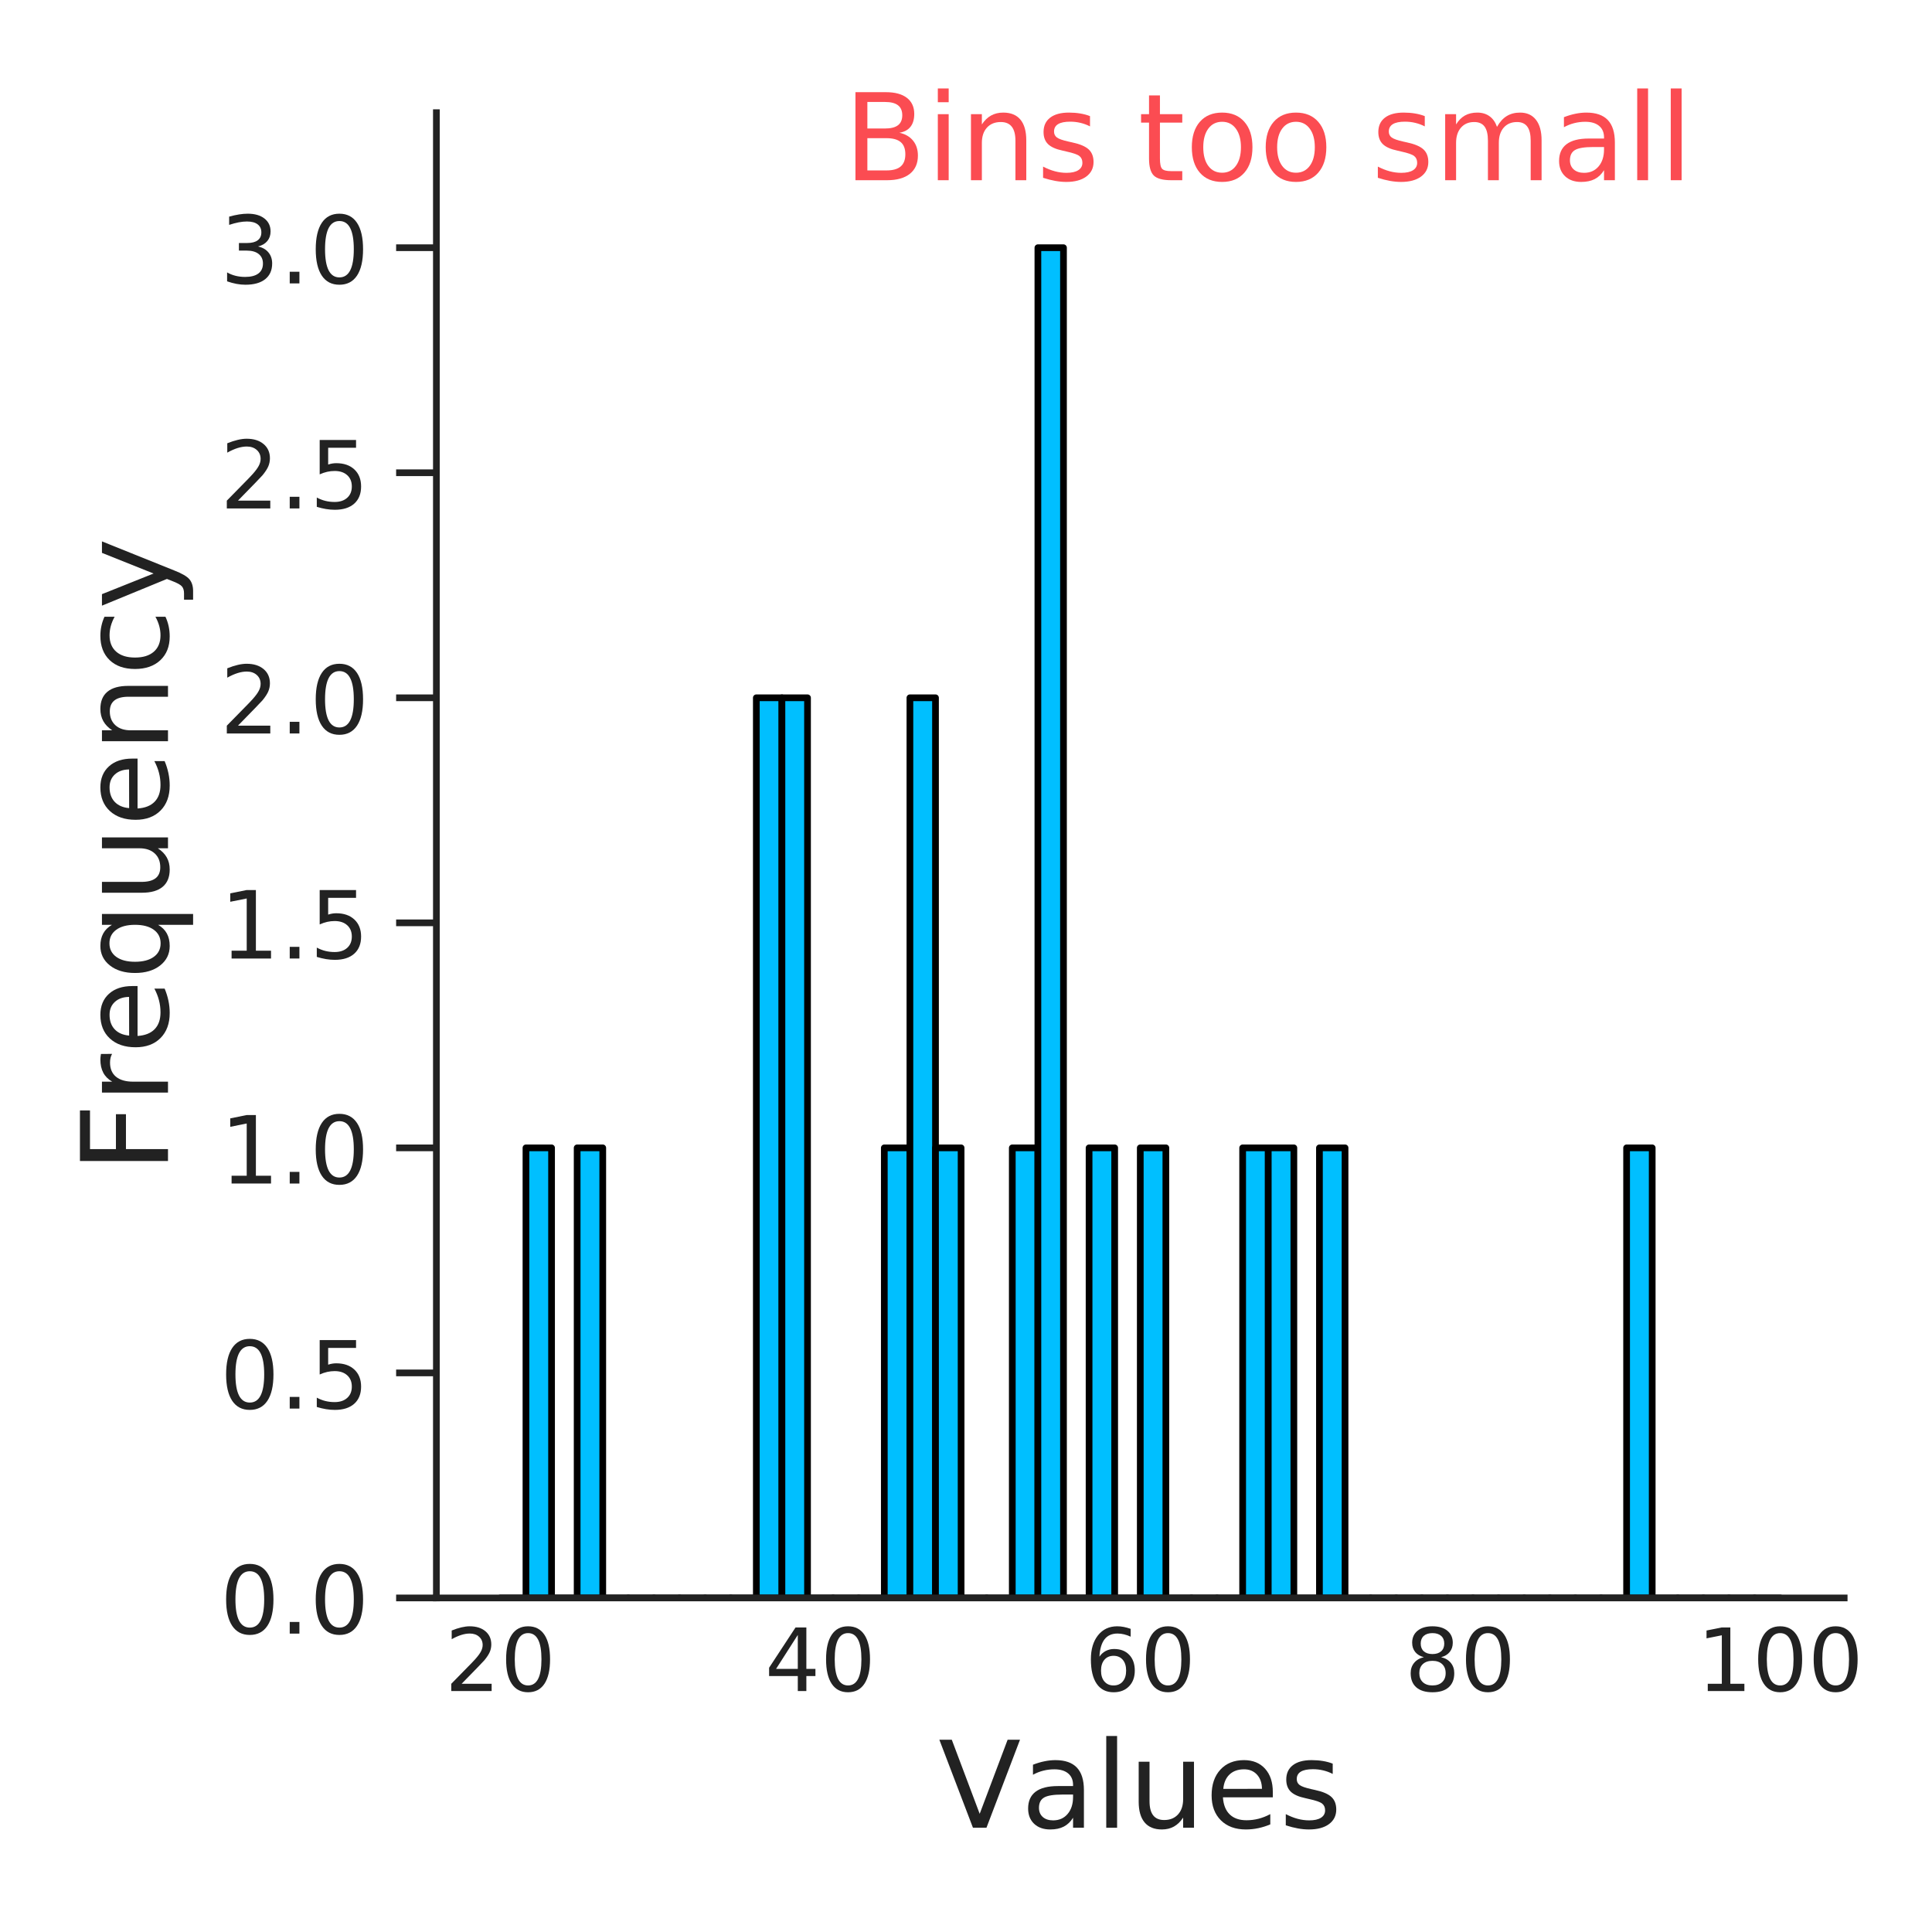 <?xml version="1.0" encoding="utf-8" standalone="no"?>
<!DOCTYPE svg PUBLIC "-//W3C//DTD SVG 1.1//EN"
  "http://www.w3.org/Graphics/SVG/1.1/DTD/svg11.dtd">
<!-- Created with matplotlib (http://matplotlib.org/) -->
<svg height="288pt" version="1.1" viewBox="0 0 288 288" width="288pt" xmlns="http://www.w3.org/2000/svg" xmlns:xlink="http://www.w3.org/1999/xlink">
 <defs>
  <style type="text/css">
*{stroke-linecap:butt;stroke-linejoin:round;}
  </style>
 </defs>
 <g id="figure_1">
  <g id="patch_1">
   <path d="M 0 288 
L 288 288 
L 288 0 
L 0 0 
z
" style="fill:none;"/>
  </g>
  <g id="axes_1">
   <g id="patch_2">
    <path d="M 65.05 238.2 
L 274.908 238.2 
L 274.908 16.8 
L 65.05 16.8 
z
" style="fill:none;"/>
   </g>
   <g id="patch_3">
    <path clip-path="url(#pd8522975f3)" d="M 74.589 238.2 
L 78.405 238.2 
L 78.405 238.2 
L 74.589 238.2 
z
" style="fill:#00bfff;stroke:#000000;stroke-linejoin:miter;"/>
   </g>
   <g id="patch_4">
    <path clip-path="url(#pd8522975f3)" d="M 78.405 238.2 
L 82.22 238.2 
L 82.22 171.109 
L 78.405 171.109 
z
" style="fill:#00bfff;stroke:#000000;stroke-linejoin:miter;"/>
   </g>
   <g id="patch_5">
    <path clip-path="url(#pd8522975f3)" d="M 82.22 238.2 
L 86.036 238.2 
L 86.036 238.2 
L 82.22 238.2 
z
" style="fill:#00bfff;stroke:#000000;stroke-linejoin:miter;"/>
   </g>
   <g id="patch_6">
    <path clip-path="url(#pd8522975f3)" d="M 86.036 238.2 
L 89.851 238.2 
L 89.851 171.109 
L 86.036 171.109 
z
" style="fill:#00bfff;stroke:#000000;stroke-linejoin:miter;"/>
   </g>
   <g id="patch_7">
    <path clip-path="url(#pd8522975f3)" d="M 89.851 238.2 
L 93.667 238.2 
L 93.667 238.2 
L 89.851 238.2 
z
" style="fill:#00bfff;stroke:#000000;stroke-linejoin:miter;"/>
   </g>
   <g id="patch_8">
    <path clip-path="url(#pd8522975f3)" d="M 93.667 238.2 
L 97.483 238.2 
L 97.483 238.2 
L 93.667 238.2 
z
" style="fill:#00bfff;stroke:#000000;stroke-linejoin:miter;"/>
   </g>
   <g id="patch_9">
    <path clip-path="url(#pd8522975f3)" d="M 97.483 238.2 
L 101.298 238.2 
L 101.298 238.2 
L 97.483 238.2 
z
" style="fill:#00bfff;stroke:#000000;stroke-linejoin:miter;"/>
   </g>
   <g id="patch_10">
    <path clip-path="url(#pd8522975f3)" d="M 101.298 238.2 
L 105.114 238.2 
L 105.114 238.2 
L 101.298 238.2 
z
" style="fill:#00bfff;stroke:#000000;stroke-linejoin:miter;"/>
   </g>
   <g id="patch_11">
    <path clip-path="url(#pd8522975f3)" d="M 105.114 238.2 
L 108.929 238.2 
L 108.929 238.2 
L 105.114 238.2 
z
" style="fill:#00bfff;stroke:#000000;stroke-linejoin:miter;"/>
   </g>
   <g id="patch_12">
    <path clip-path="url(#pd8522975f3)" d="M 108.929 238.2 
L 112.745 238.2 
L 112.745 238.2 
L 108.929 238.2 
z
" style="fill:#00bfff;stroke:#000000;stroke-linejoin:miter;"/>
   </g>
   <g id="patch_13">
    <path clip-path="url(#pd8522975f3)" d="M 112.745 238.2 
L 116.561 238.2 
L 116.561 104.018 
L 112.745 104.018 
z
" style="fill:#00bfff;stroke:#000000;stroke-linejoin:miter;"/>
   </g>
   <g id="patch_14">
    <path clip-path="url(#pd8522975f3)" d="M 116.561 238.2 
L 120.376 238.2 
L 120.376 104.018 
L 116.561 104.018 
z
" style="fill:#00bfff;stroke:#000000;stroke-linejoin:miter;"/>
   </g>
   <g id="patch_15">
    <path clip-path="url(#pd8522975f3)" d="M 120.376 238.2 
L 124.192 238.2 
L 124.192 238.2 
L 120.376 238.2 
z
" style="fill:#00bfff;stroke:#000000;stroke-linejoin:miter;"/>
   </g>
   <g id="patch_16">
    <path clip-path="url(#pd8522975f3)" d="M 124.192 238.2 
L 128.007 238.2 
L 128.007 238.2 
L 124.192 238.2 
z
" style="fill:#00bfff;stroke:#000000;stroke-linejoin:miter;"/>
   </g>
   <g id="patch_17">
    <path clip-path="url(#pd8522975f3)" d="M 128.007 238.2 
L 131.823 238.2 
L 131.823 238.2 
L 128.007 238.2 
z
" style="fill:#00bfff;stroke:#000000;stroke-linejoin:miter;"/>
   </g>
   <g id="patch_18">
    <path clip-path="url(#pd8522975f3)" d="M 131.823 238.2 
L 135.639 238.2 
L 135.639 171.109 
L 131.823 171.109 
z
" style="fill:#00bfff;stroke:#000000;stroke-linejoin:miter;"/>
   </g>
   <g id="patch_19">
    <path clip-path="url(#pd8522975f3)" d="M 135.639 238.2 
L 139.454 238.2 
L 139.454 104.018 
L 135.639 104.018 
z
" style="fill:#00bfff;stroke:#000000;stroke-linejoin:miter;"/>
   </g>
   <g id="patch_20">
    <path clip-path="url(#pd8522975f3)" d="M 139.454 238.2 
L 143.27 238.2 
L 143.27 171.109 
L 139.454 171.109 
z
" style="fill:#00bfff;stroke:#000000;stroke-linejoin:miter;"/>
   </g>
   <g id="patch_21">
    <path clip-path="url(#pd8522975f3)" d="M 143.27 238.2 
L 147.085 238.2 
L 147.085 238.2 
L 143.27 238.2 
z
" style="fill:#00bfff;stroke:#000000;stroke-linejoin:miter;"/>
   </g>
   <g id="patch_22">
    <path clip-path="url(#pd8522975f3)" d="M 147.085 238.2 
L 150.901 238.2 
L 150.901 238.2 
L 147.085 238.2 
z
" style="fill:#00bfff;stroke:#000000;stroke-linejoin:miter;"/>
   </g>
   <g id="patch_23">
    <path clip-path="url(#pd8522975f3)" d="M 150.901 238.2 
L 154.717 238.2 
L 154.717 171.109 
L 150.901 171.109 
z
" style="fill:#00bfff;stroke:#000000;stroke-linejoin:miter;"/>
   </g>
   <g id="patch_24">
    <path clip-path="url(#pd8522975f3)" d="M 154.717 238.2 
L 158.532 238.2 
L 158.532 36.927 
L 154.717 36.927 
z
" style="fill:#00bfff;stroke:#000000;stroke-linejoin:miter;"/>
   </g>
   <g id="patch_25">
    <path clip-path="url(#pd8522975f3)" d="M 158.532 238.2 
L 162.348 238.2 
L 162.348 238.2 
L 158.532 238.2 
z
" style="fill:#00bfff;stroke:#000000;stroke-linejoin:miter;"/>
   </g>
   <g id="patch_26">
    <path clip-path="url(#pd8522975f3)" d="M 162.348 238.2 
L 166.163 238.2 
L 166.163 171.109 
L 162.348 171.109 
z
" style="fill:#00bfff;stroke:#000000;stroke-linejoin:miter;"/>
   </g>
   <g id="patch_27">
    <path clip-path="url(#pd8522975f3)" d="M 166.163 238.2 
L 169.979 238.2 
L 169.979 238.2 
L 166.163 238.2 
z
" style="fill:#00bfff;stroke:#000000;stroke-linejoin:miter;"/>
   </g>
   <g id="patch_28">
    <path clip-path="url(#pd8522975f3)" d="M 169.979 238.2 
L 173.795 238.2 
L 173.795 171.109 
L 169.979 171.109 
z
" style="fill:#00bfff;stroke:#000000;stroke-linejoin:miter;"/>
   </g>
   <g id="patch_29">
    <path clip-path="url(#pd8522975f3)" d="M 173.795 238.2 
L 177.61 238.2 
L 177.61 238.2 
L 173.795 238.2 
z
" style="fill:#00bfff;stroke:#000000;stroke-linejoin:miter;"/>
   </g>
   <g id="patch_30">
    <path clip-path="url(#pd8522975f3)" d="M 177.61 238.2 
L 181.426 238.2 
L 181.426 238.2 
L 177.61 238.2 
z
" style="fill:#00bfff;stroke:#000000;stroke-linejoin:miter;"/>
   </g>
   <g id="patch_31">
    <path clip-path="url(#pd8522975f3)" d="M 181.426 238.2 
L 185.241 238.2 
L 185.241 238.2 
L 181.426 238.2 
z
" style="fill:#00bfff;stroke:#000000;stroke-linejoin:miter;"/>
   </g>
   <g id="patch_32">
    <path clip-path="url(#pd8522975f3)" d="M 185.241 238.2 
L 189.057 238.2 
L 189.057 171.109 
L 185.241 171.109 
z
" style="fill:#00bfff;stroke:#000000;stroke-linejoin:miter;"/>
   </g>
   <g id="patch_33">
    <path clip-path="url(#pd8522975f3)" d="M 189.057 238.2 
L 192.873 238.2 
L 192.873 171.109 
L 189.057 171.109 
z
" style="fill:#00bfff;stroke:#000000;stroke-linejoin:miter;"/>
   </g>
   <g id="patch_34">
    <path clip-path="url(#pd8522975f3)" d="M 192.873 238.2 
L 196.688 238.2 
L 196.688 238.2 
L 192.873 238.2 
z
" style="fill:#00bfff;stroke:#000000;stroke-linejoin:miter;"/>
   </g>
   <g id="patch_35">
    <path clip-path="url(#pd8522975f3)" d="M 196.688 238.2 
L 200.504 238.2 
L 200.504 171.109 
L 196.688 171.109 
z
" style="fill:#00bfff;stroke:#000000;stroke-linejoin:miter;"/>
   </g>
   <g id="patch_36">
    <path clip-path="url(#pd8522975f3)" d="M 200.504 238.2 
L 204.319 238.2 
L 204.319 238.2 
L 200.504 238.2 
z
" style="fill:#00bfff;stroke:#000000;stroke-linejoin:miter;"/>
   </g>
   <g id="patch_37">
    <path clip-path="url(#pd8522975f3)" d="M 204.319 238.2 
L 208.135 238.2 
L 208.135 238.2 
L 204.319 238.2 
z
" style="fill:#00bfff;stroke:#000000;stroke-linejoin:miter;"/>
   </g>
   <g id="patch_38">
    <path clip-path="url(#pd8522975f3)" d="M 208.135 238.2 
L 211.951 238.2 
L 211.951 238.2 
L 208.135 238.2 
z
" style="fill:#00bfff;stroke:#000000;stroke-linejoin:miter;"/>
   </g>
   <g id="patch_39">
    <path clip-path="url(#pd8522975f3)" d="M 211.951 238.2 
L 215.766 238.2 
L 215.766 238.2 
L 211.951 238.2 
z
" style="fill:#00bfff;stroke:#000000;stroke-linejoin:miter;"/>
   </g>
   <g id="patch_40">
    <path clip-path="url(#pd8522975f3)" d="M 215.766 238.2 
L 219.582 238.2 
L 219.582 238.2 
L 215.766 238.2 
z
" style="fill:#00bfff;stroke:#000000;stroke-linejoin:miter;"/>
   </g>
   <g id="patch_41">
    <path clip-path="url(#pd8522975f3)" d="M 219.582 238.2 
L 223.397 238.2 
L 223.397 238.2 
L 219.582 238.2 
z
" style="fill:#00bfff;stroke:#000000;stroke-linejoin:miter;"/>
   </g>
   <g id="patch_42">
    <path clip-path="url(#pd8522975f3)" d="M 223.397 238.2 
L 227.213 238.2 
L 227.213 238.2 
L 223.397 238.2 
z
" style="fill:#00bfff;stroke:#000000;stroke-linejoin:miter;"/>
   </g>
   <g id="patch_43">
    <path clip-path="url(#pd8522975f3)" d="M 227.213 238.2 
L 231.029 238.2 
L 231.029 238.2 
L 227.213 238.2 
z
" style="fill:#00bfff;stroke:#000000;stroke-linejoin:miter;"/>
   </g>
   <g id="patch_44">
    <path clip-path="url(#pd8522975f3)" d="M 231.029 238.2 
L 234.844 238.2 
L 234.844 238.2 
L 231.029 238.2 
z
" style="fill:#00bfff;stroke:#000000;stroke-linejoin:miter;"/>
   </g>
   <g id="patch_45">
    <path clip-path="url(#pd8522975f3)" d="M 234.844 238.2 
L 238.66 238.2 
L 238.66 238.2 
L 234.844 238.2 
z
" style="fill:#00bfff;stroke:#000000;stroke-linejoin:miter;"/>
   </g>
   <g id="patch_46">
    <path clip-path="url(#pd8522975f3)" d="M 238.66 238.2 
L 242.475 238.2 
L 242.475 238.2 
L 238.66 238.2 
z
" style="fill:#00bfff;stroke:#000000;stroke-linejoin:miter;"/>
   </g>
   <g id="patch_47">
    <path clip-path="url(#pd8522975f3)" d="M 242.475 238.2 
L 246.291 238.2 
L 246.291 171.109 
L 242.475 171.109 
z
" style="fill:#00bfff;stroke:#000000;stroke-linejoin:miter;"/>
   </g>
   <g id="patch_48">
    <path clip-path="url(#pd8522975f3)" d="M 246.291 238.2 
L 250.107 238.2 
L 250.107 238.2 
L 246.291 238.2 
z
" style="fill:#00bfff;stroke:#000000;stroke-linejoin:miter;"/>
   </g>
   <g id="patch_49">
    <path clip-path="url(#pd8522975f3)" d="M 250.107 238.2 
L 253.922 238.2 
L 253.922 238.2 
L 250.107 238.2 
z
" style="fill:#00bfff;stroke:#000000;stroke-linejoin:miter;"/>
   </g>
   <g id="patch_50">
    <path clip-path="url(#pd8522975f3)" d="M 253.922 238.2 
L 257.738 238.2 
L 257.738 238.2 
L 253.922 238.2 
z
" style="fill:#00bfff;stroke:#000000;stroke-linejoin:miter;"/>
   </g>
   <g id="patch_51">
    <path clip-path="url(#pd8522975f3)" d="M 257.738 238.2 
L 261.553 238.2 
L 261.553 238.2 
L 257.738 238.2 
z
" style="fill:#00bfff;stroke:#000000;stroke-linejoin:miter;"/>
   </g>
   <g id="patch_52">
    <path clip-path="url(#pd8522975f3)" d="M 261.553 238.2 
L 265.369 238.2 
L 265.369 238.2 
L 261.553 238.2 
z
" style="fill:#00bfff;stroke:#000000;stroke-linejoin:miter;"/>
   </g>
   <g id="matplotlib.axis_1">
    <g id="xtick_1">
     <g id="line2d_1"/>
     <g id="text_1">
      <!-- 20 -->
      <defs>
       <path d="M 19.188 8.297 
L 53.609 8.297 
L 53.609 0 
L 7.328 0 
L 7.328 8.297 
Q 12.938 14.109 22.625 23.891 
Q 32.328 33.688 34.812 36.531 
Q 39.547 41.844 41.422 45.531 
Q 43.312 49.219 43.312 52.781 
Q 43.312 58.594 39.234 62.25 
Q 35.156 65.922 28.609 65.922 
Q 23.969 65.922 18.812 64.312 
Q 13.672 62.703 7.812 59.422 
L 7.812 69.391 
Q 13.766 71.781 18.938 73 
Q 24.125 74.219 28.422 74.219 
Q 39.75 74.219 46.484 68.547 
Q 53.219 62.891 53.219 53.422 
Q 53.219 48.922 51.531 44.891 
Q 49.859 40.875 45.406 35.406 
Q 44.188 33.984 37.641 27.219 
Q 31.109 20.453 19.188 8.297 
z
" id="DejaVuSans-32"/>
       <path d="M 31.781 66.406 
Q 24.172 66.406 20.328 58.906 
Q 16.5 51.422 16.5 36.375 
Q 16.5 21.391 20.328 13.891 
Q 24.172 6.391 31.781 6.391 
Q 39.453 6.391 43.281 13.891 
Q 47.125 21.391 47.125 36.375 
Q 47.125 51.422 43.281 58.906 
Q 39.453 66.406 31.781 66.406 
z
M 31.781 74.219 
Q 44.047 74.219 50.516 64.516 
Q 56.984 54.828 56.984 36.375 
Q 56.984 17.969 50.516 8.266 
Q 44.047 -1.422 31.781 -1.422 
Q 19.531 -1.422 13.062 8.266 
Q 6.594 17.969 6.594 36.375 
Q 6.594 54.828 13.062 64.516 
Q 19.531 74.219 31.781 74.219 
z
" id="DejaVuSans-30"/>
      </defs>
      <g style="fill:#222222;" transform="translate(66.318 252.078)scale(0.13 -0.13)">
       <use xlink:href="#DejaVuSans-32"/>
       <use x="63.623" xlink:href="#DejaVuSans-30"/>
      </g>
     </g>
    </g>
    <g id="xtick_2">
     <g id="line2d_2"/>
     <g id="text_2">
      <!-- 40 -->
      <defs>
       <path d="M 37.797 64.312 
L 12.891 25.391 
L 37.797 25.391 
z
M 35.203 72.906 
L 47.609 72.906 
L 47.609 25.391 
L 58.016 25.391 
L 58.016 17.188 
L 47.609 17.188 
L 47.609 0 
L 37.797 0 
L 37.797 17.188 
L 4.891 17.188 
L 4.891 26.703 
z
" id="DejaVuSans-34"/>
      </defs>
      <g style="fill:#222222;" transform="translate(114.013 252.078)scale(0.13 -0.13)">
       <use xlink:href="#DejaVuSans-34"/>
       <use x="63.623" xlink:href="#DejaVuSans-30"/>
      </g>
     </g>
    </g>
    <g id="xtick_3">
     <g id="line2d_3"/>
     <g id="text_3">
      <!-- 60 -->
      <defs>
       <path d="M 33.016 40.375 
Q 26.375 40.375 22.484 35.828 
Q 18.609 31.297 18.609 23.391 
Q 18.609 15.531 22.484 10.953 
Q 26.375 6.391 33.016 6.391 
Q 39.656 6.391 43.531 10.953 
Q 47.406 15.531 47.406 23.391 
Q 47.406 31.297 43.531 35.828 
Q 39.656 40.375 33.016 40.375 
z
M 52.594 71.297 
L 52.594 62.312 
Q 48.875 64.062 45.094 64.984 
Q 41.312 65.922 37.594 65.922 
Q 27.828 65.922 22.672 59.328 
Q 17.531 52.734 16.797 39.406 
Q 19.672 43.656 24.016 45.922 
Q 28.375 48.188 33.594 48.188 
Q 44.578 48.188 50.953 41.516 
Q 57.328 34.859 57.328 23.391 
Q 57.328 12.156 50.688 5.359 
Q 44.047 -1.422 33.016 -1.422 
Q 20.359 -1.422 13.672 8.266 
Q 6.984 17.969 6.984 36.375 
Q 6.984 53.656 15.188 63.938 
Q 23.391 74.219 37.203 74.219 
Q 40.922 74.219 44.703 73.484 
Q 48.484 72.75 52.594 71.297 
z
" id="DejaVuSans-36"/>
      </defs>
      <g style="fill:#222222;" transform="translate(161.708 252.078)scale(0.13 -0.13)">
       <use xlink:href="#DejaVuSans-36"/>
       <use x="63.623" xlink:href="#DejaVuSans-30"/>
      </g>
     </g>
    </g>
    <g id="xtick_4">
     <g id="line2d_4"/>
     <g id="text_4">
      <!-- 80 -->
      <defs>
       <path d="M 31.781 34.625 
Q 24.75 34.625 20.719 30.859 
Q 16.703 27.094 16.703 20.516 
Q 16.703 13.922 20.719 10.156 
Q 24.75 6.391 31.781 6.391 
Q 38.812 6.391 42.859 10.172 
Q 46.922 13.969 46.922 20.516 
Q 46.922 27.094 42.891 30.859 
Q 38.875 34.625 31.781 34.625 
z
M 21.922 38.812 
Q 15.578 40.375 12.031 44.719 
Q 8.5 49.078 8.5 55.328 
Q 8.5 64.062 14.719 69.141 
Q 20.953 74.219 31.781 74.219 
Q 42.672 74.219 48.875 69.141 
Q 55.078 64.062 55.078 55.328 
Q 55.078 49.078 51.531 44.719 
Q 48 40.375 41.703 38.812 
Q 48.828 37.156 52.797 32.312 
Q 56.781 27.484 56.781 20.516 
Q 56.781 9.906 50.312 4.234 
Q 43.844 -1.422 31.781 -1.422 
Q 19.734 -1.422 13.25 4.234 
Q 6.781 9.906 6.781 20.516 
Q 6.781 27.484 10.781 32.312 
Q 14.797 37.156 21.922 38.812 
z
M 18.312 54.391 
Q 18.312 48.734 21.844 45.562 
Q 25.391 42.391 31.781 42.391 
Q 38.141 42.391 41.719 45.562 
Q 45.312 48.734 45.312 54.391 
Q 45.312 60.062 41.719 63.234 
Q 38.141 66.406 31.781 66.406 
Q 25.391 66.406 21.844 63.234 
Q 18.312 60.062 18.312 54.391 
z
" id="DejaVuSans-38"/>
      </defs>
      <g style="fill:#222222;" transform="translate(209.403 252.078)scale(0.13 -0.13)">
       <use xlink:href="#DejaVuSans-38"/>
       <use x="63.623" xlink:href="#DejaVuSans-30"/>
      </g>
     </g>
    </g>
    <g id="xtick_5">
     <g id="line2d_5"/>
     <g id="text_5">
      <!-- 100 -->
      <defs>
       <path d="M 12.406 8.297 
L 28.516 8.297 
L 28.516 63.922 
L 10.984 60.406 
L 10.984 69.391 
L 28.422 72.906 
L 38.281 72.906 
L 38.281 8.297 
L 54.391 8.297 
L 54.391 0 
L 12.406 0 
z
" id="DejaVuSans-31"/>
      </defs>
      <g style="fill:#222222;" transform="translate(252.962 252.078)scale(0.13 -0.13)">
       <use xlink:href="#DejaVuSans-31"/>
       <use x="63.623" xlink:href="#DejaVuSans-30"/>
       <use x="127.246" xlink:href="#DejaVuSans-30"/>
      </g>
     </g>
    </g>
    <g id="text_6">
     <!-- Values -->
     <defs>
      <path d="M 28.609 0 
L 0.781 72.906 
L 11.078 72.906 
L 34.188 11.531 
L 57.328 72.906 
L 67.578 72.906 
L 39.797 0 
z
" id="DejaVuSans-56"/>
      <path d="M 34.281 27.484 
Q 23.391 27.484 19.188 25 
Q 14.984 22.516 14.984 16.5 
Q 14.984 11.719 18.141 8.906 
Q 21.297 6.109 26.703 6.109 
Q 34.188 6.109 38.703 11.406 
Q 43.219 16.703 43.219 25.484 
L 43.219 27.484 
z
M 52.203 31.203 
L 52.203 0 
L 43.219 0 
L 43.219 8.297 
Q 40.141 3.328 35.547 0.953 
Q 30.953 -1.422 24.312 -1.422 
Q 15.922 -1.422 10.953 3.297 
Q 6 8.016 6 15.922 
Q 6 25.141 12.172 29.828 
Q 18.359 34.516 30.609 34.516 
L 43.219 34.516 
L 43.219 35.406 
Q 43.219 41.609 39.141 45 
Q 35.062 48.391 27.688 48.391 
Q 23 48.391 18.547 47.266 
Q 14.109 46.141 10.016 43.891 
L 10.016 52.203 
Q 14.938 54.109 19.578 55.047 
Q 24.219 56 28.609 56 
Q 40.484 56 46.344 49.844 
Q 52.203 43.703 52.203 31.203 
z
" id="DejaVuSans-61"/>
      <path d="M 9.422 75.984 
L 18.406 75.984 
L 18.406 0 
L 9.422 0 
z
" id="DejaVuSans-6c"/>
      <path d="M 8.5 21.578 
L 8.5 54.688 
L 17.484 54.688 
L 17.484 21.922 
Q 17.484 14.156 20.5 10.266 
Q 23.531 6.391 29.594 6.391 
Q 36.859 6.391 41.078 11.031 
Q 45.312 15.672 45.312 23.688 
L 45.312 54.688 
L 54.297 54.688 
L 54.297 0 
L 45.312 0 
L 45.312 8.406 
Q 42.047 3.422 37.719 1 
Q 33.406 -1.422 27.688 -1.422 
Q 18.266 -1.422 13.375 4.438 
Q 8.5 10.297 8.5 21.578 
z
M 31.109 56 
z
" id="DejaVuSans-75"/>
      <path d="M 56.203 29.594 
L 56.203 25.203 
L 14.891 25.203 
Q 15.484 15.922 20.484 11.062 
Q 25.484 6.203 34.422 6.203 
Q 39.594 6.203 44.453 7.469 
Q 49.312 8.734 54.109 11.281 
L 54.109 2.781 
Q 49.266 0.734 44.188 -0.344 
Q 39.109 -1.422 33.891 -1.422 
Q 20.797 -1.422 13.156 6.188 
Q 5.516 13.812 5.516 26.812 
Q 5.516 40.234 12.766 48.109 
Q 20.016 56 32.328 56 
Q 43.359 56 49.781 48.891 
Q 56.203 41.797 56.203 29.594 
z
M 47.219 32.234 
Q 47.125 39.594 43.094 43.984 
Q 39.062 48.391 32.422 48.391 
Q 24.906 48.391 20.391 44.141 
Q 15.875 39.891 15.188 32.172 
z
" id="DejaVuSans-65"/>
      <path d="M 44.281 53.078 
L 44.281 44.578 
Q 40.484 46.531 36.375 47.5 
Q 32.281 48.484 27.875 48.484 
Q 21.188 48.484 17.844 46.438 
Q 14.5 44.391 14.5 40.281 
Q 14.5 37.156 16.891 35.375 
Q 19.281 33.594 26.516 31.984 
L 29.594 31.297 
Q 39.156 29.25 43.188 25.516 
Q 47.219 21.781 47.219 15.094 
Q 47.219 7.469 41.188 3.016 
Q 35.156 -1.422 24.609 -1.422 
Q 20.219 -1.422 15.453 -0.562 
Q 10.688 0.297 5.422 2 
L 5.422 11.281 
Q 10.406 8.688 15.234 7.391 
Q 20.062 6.109 24.812 6.109 
Q 31.156 6.109 34.562 8.281 
Q 37.984 10.453 37.984 14.406 
Q 37.984 18.062 35.516 20.016 
Q 33.062 21.969 24.703 23.781 
L 21.578 24.516 
Q 13.234 26.266 9.516 29.906 
Q 5.812 33.547 5.812 39.891 
Q 5.812 47.609 11.281 51.797 
Q 16.75 56 26.812 56 
Q 31.781 56 36.172 55.266 
Q 40.578 54.547 44.281 53.078 
z
" id="DejaVuSans-73"/>
     </defs>
     <g style="fill:#222222;" transform="translate(139.887 272.459)scale(0.18 -0.18)">
      <use xlink:href="#DejaVuSans-56"/>
      <use x="68.299" xlink:href="#DejaVuSans-61"/>
      <use x="129.578" xlink:href="#DejaVuSans-6c"/>
      <use x="157.361" xlink:href="#DejaVuSans-75"/>
      <use x="220.74" xlink:href="#DejaVuSans-65"/>
      <use x="282.264" xlink:href="#DejaVuSans-73"/>
     </g>
    </g>
   </g>
   <g id="matplotlib.axis_2">
    <g id="ytick_1">
     <g id="line2d_6">
      <defs>
       <path d="M 0 0 
L -6 0 
" id="m3e0935edc0" style="stroke:#222222;"/>
      </defs>
      <g>
       <use style="fill:#222222;stroke:#222222;" x="65.05" xlink:href="#m3e0935edc0" y="238.2"/>
      </g>
     </g>
     <g id="text_7">
      <!-- 0.0 -->
      <defs>
       <path d="M 10.688 12.406 
L 21 12.406 
L 21 0 
L 10.688 0 
z
" id="DejaVuSans-2e"/>
      </defs>
      <g style="fill:#222222;" transform="translate(32.786 243.519)scale(0.14 -0.14)">
       <use xlink:href="#DejaVuSans-30"/>
       <use x="63.623" xlink:href="#DejaVuSans-2e"/>
       <use x="95.41" xlink:href="#DejaVuSans-30"/>
      </g>
     </g>
    </g>
    <g id="ytick_2">
     <g id="line2d_7">
      <g>
       <use style="fill:#222222;stroke:#222222;" x="65.05" xlink:href="#m3e0935edc0" y="204.655"/>
      </g>
     </g>
     <g id="text_8">
      <!-- 0.5 -->
      <defs>
       <path d="M 10.797 72.906 
L 49.516 72.906 
L 49.516 64.594 
L 19.828 64.594 
L 19.828 46.734 
Q 21.969 47.469 24.109 47.828 
Q 26.266 48.188 28.422 48.188 
Q 40.625 48.188 47.75 41.5 
Q 54.891 34.812 54.891 23.391 
Q 54.891 11.625 47.562 5.094 
Q 40.234 -1.422 26.906 -1.422 
Q 22.312 -1.422 17.547 -0.641 
Q 12.797 0.141 7.719 1.703 
L 7.719 11.625 
Q 12.109 9.234 16.797 8.062 
Q 21.484 6.891 26.703 6.891 
Q 35.156 6.891 40.078 11.328 
Q 45.016 15.766 45.016 23.391 
Q 45.016 31 40.078 35.438 
Q 35.156 39.891 26.703 39.891 
Q 22.75 39.891 18.812 39.016 
Q 14.891 38.141 10.797 36.281 
z
" id="DejaVuSans-35"/>
      </defs>
      <g style="fill:#222222;" transform="translate(32.786 209.973)scale(0.14 -0.14)">
       <use xlink:href="#DejaVuSans-30"/>
       <use x="63.623" xlink:href="#DejaVuSans-2e"/>
       <use x="95.41" xlink:href="#DejaVuSans-35"/>
      </g>
     </g>
    </g>
    <g id="ytick_3">
     <g id="line2d_8">
      <g>
       <use style="fill:#222222;stroke:#222222;" x="65.05" xlink:href="#m3e0935edc0" y="171.109"/>
      </g>
     </g>
     <g id="text_9">
      <!-- 1.0 -->
      <g style="fill:#222222;" transform="translate(32.786 176.428)scale(0.14 -0.14)">
       <use xlink:href="#DejaVuSans-31"/>
       <use x="63.623" xlink:href="#DejaVuSans-2e"/>
       <use x="95.41" xlink:href="#DejaVuSans-30"/>
      </g>
     </g>
    </g>
    <g id="ytick_4">
     <g id="line2d_9">
      <g>
       <use style="fill:#222222;stroke:#222222;" x="65.05" xlink:href="#m3e0935edc0" y="137.564"/>
      </g>
     </g>
     <g id="text_10">
      <!-- 1.5 -->
      <g style="fill:#222222;" transform="translate(32.786 142.883)scale(0.14 -0.14)">
       <use xlink:href="#DejaVuSans-31"/>
       <use x="63.623" xlink:href="#DejaVuSans-2e"/>
       <use x="95.41" xlink:href="#DejaVuSans-35"/>
      </g>
     </g>
    </g>
    <g id="ytick_5">
     <g id="line2d_10">
      <g>
       <use style="fill:#222222;stroke:#222222;" x="65.05" xlink:href="#m3e0935edc0" y="104.018"/>
      </g>
     </g>
     <g id="text_11">
      <!-- 2.0 -->
      <g style="fill:#222222;" transform="translate(32.786 109.337)scale(0.14 -0.14)">
       <use xlink:href="#DejaVuSans-32"/>
       <use x="63.623" xlink:href="#DejaVuSans-2e"/>
       <use x="95.41" xlink:href="#DejaVuSans-30"/>
      </g>
     </g>
    </g>
    <g id="ytick_6">
     <g id="line2d_11">
      <g>
       <use style="fill:#222222;stroke:#222222;" x="65.05" xlink:href="#m3e0935edc0" y="70.473"/>
      </g>
     </g>
     <g id="text_12">
      <!-- 2.5 -->
      <g style="fill:#222222;" transform="translate(32.786 75.792)scale(0.14 -0.14)">
       <use xlink:href="#DejaVuSans-32"/>
       <use x="63.623" xlink:href="#DejaVuSans-2e"/>
       <use x="95.41" xlink:href="#DejaVuSans-35"/>
      </g>
     </g>
    </g>
    <g id="ytick_7">
     <g id="line2d_12">
      <g>
       <use style="fill:#222222;stroke:#222222;" x="65.05" xlink:href="#m3e0935edc0" y="36.927"/>
      </g>
     </g>
     <g id="text_13">
      <!-- 3.0 -->
      <defs>
       <path d="M 40.578 39.312 
Q 47.656 37.797 51.625 33 
Q 55.609 28.219 55.609 21.188 
Q 55.609 10.406 48.188 4.484 
Q 40.766 -1.422 27.094 -1.422 
Q 22.516 -1.422 17.656 -0.516 
Q 12.797 0.391 7.625 2.203 
L 7.625 11.719 
Q 11.719 9.328 16.594 8.109 
Q 21.484 6.891 26.812 6.891 
Q 36.078 6.891 40.938 10.547 
Q 45.797 14.203 45.797 21.188 
Q 45.797 27.641 41.281 31.266 
Q 36.766 34.906 28.719 34.906 
L 20.219 34.906 
L 20.219 43.016 
L 29.109 43.016 
Q 36.375 43.016 40.234 45.922 
Q 44.094 48.828 44.094 54.297 
Q 44.094 59.906 40.109 62.906 
Q 36.141 65.922 28.719 65.922 
Q 24.656 65.922 20.016 65.031 
Q 15.375 64.156 9.812 62.312 
L 9.812 71.094 
Q 15.438 72.656 20.344 73.438 
Q 25.25 74.219 29.594 74.219 
Q 40.828 74.219 47.359 69.109 
Q 53.906 64.016 53.906 55.328 
Q 53.906 49.266 50.438 45.094 
Q 46.969 40.922 40.578 39.312 
z
" id="DejaVuSans-33"/>
      </defs>
      <g style="fill:#222222;" transform="translate(32.786 42.246)scale(0.14 -0.14)">
       <use xlink:href="#DejaVuSans-33"/>
       <use x="63.623" xlink:href="#DejaVuSans-2e"/>
       <use x="95.41" xlink:href="#DejaVuSans-30"/>
      </g>
     </g>
    </g>
    <g id="text_14">
     <!-- Frequency -->
     <defs>
      <path d="M 9.812 72.906 
L 51.703 72.906 
L 51.703 64.594 
L 19.672 64.594 
L 19.672 43.109 
L 48.578 43.109 
L 48.578 34.812 
L 19.672 34.812 
L 19.672 0 
L 9.812 0 
z
" id="DejaVuSans-46"/>
      <path d="M 41.109 46.297 
Q 39.594 47.172 37.812 47.578 
Q 36.031 48 33.891 48 
Q 26.266 48 22.188 43.047 
Q 18.109 38.094 18.109 28.812 
L 18.109 0 
L 9.078 0 
L 9.078 54.688 
L 18.109 54.688 
L 18.109 46.188 
Q 20.953 51.172 25.484 53.578 
Q 30.031 56 36.531 56 
Q 37.453 56 38.578 55.875 
Q 39.703 55.766 41.062 55.516 
z
" id="DejaVuSans-72"/>
      <path d="M 14.797 27.297 
Q 14.797 17.391 18.875 11.75 
Q 22.953 6.109 30.078 6.109 
Q 37.203 6.109 41.297 11.75 
Q 45.406 17.391 45.406 27.297 
Q 45.406 37.203 41.297 42.844 
Q 37.203 48.484 30.078 48.484 
Q 22.953 48.484 18.875 42.844 
Q 14.797 37.203 14.797 27.297 
z
M 45.406 8.203 
Q 42.578 3.328 38.25 0.953 
Q 33.938 -1.422 27.875 -1.422 
Q 17.969 -1.422 11.734 6.484 
Q 5.516 14.406 5.516 27.297 
Q 5.516 40.188 11.734 48.094 
Q 17.969 56 27.875 56 
Q 33.938 56 38.25 53.625 
Q 42.578 51.266 45.406 46.391 
L 45.406 54.688 
L 54.391 54.688 
L 54.391 -20.797 
L 45.406 -20.797 
z
" id="DejaVuSans-71"/>
      <path d="M 54.891 33.016 
L 54.891 0 
L 45.906 0 
L 45.906 32.719 
Q 45.906 40.484 42.875 44.328 
Q 39.844 48.188 33.797 48.188 
Q 26.516 48.188 22.312 43.547 
Q 18.109 38.922 18.109 30.906 
L 18.109 0 
L 9.078 0 
L 9.078 54.688 
L 18.109 54.688 
L 18.109 46.188 
Q 21.344 51.125 25.703 53.562 
Q 30.078 56 35.797 56 
Q 45.219 56 50.047 50.172 
Q 54.891 44.344 54.891 33.016 
z
" id="DejaVuSans-6e"/>
      <path d="M 48.781 52.594 
L 48.781 44.188 
Q 44.969 46.297 41.141 47.344 
Q 37.312 48.391 33.406 48.391 
Q 24.656 48.391 19.812 42.844 
Q 14.984 37.312 14.984 27.297 
Q 14.984 17.281 19.812 11.734 
Q 24.656 6.203 33.406 6.203 
Q 37.312 6.203 41.141 7.25 
Q 44.969 8.297 48.781 10.406 
L 48.781 2.094 
Q 45.016 0.344 40.984 -0.531 
Q 36.969 -1.422 32.422 -1.422 
Q 20.062 -1.422 12.781 6.344 
Q 5.516 14.109 5.516 27.297 
Q 5.516 40.672 12.859 48.328 
Q 20.219 56 33.016 56 
Q 37.156 56 41.109 55.141 
Q 45.062 54.297 48.781 52.594 
z
" id="DejaVuSans-63"/>
      <path d="M 32.172 -5.078 
Q 28.375 -14.844 24.75 -17.812 
Q 21.141 -20.797 15.094 -20.797 
L 7.906 -20.797 
L 7.906 -13.281 
L 13.188 -13.281 
Q 16.891 -13.281 18.938 -11.516 
Q 21 -9.766 23.484 -3.219 
L 25.094 0.875 
L 2.984 54.688 
L 12.5 54.688 
L 29.594 11.922 
L 46.688 54.688 
L 56.203 54.688 
z
" id="DejaVuSans-79"/>
     </defs>
     <g style="fill:#222222;" transform="translate(25.042 174.836)rotate(-90)scale(0.18 -0.18)">
      <use xlink:href="#DejaVuSans-46"/>
      <use x="57.41" xlink:href="#DejaVuSans-72"/>
      <use x="98.492" xlink:href="#DejaVuSans-65"/>
      <use x="160.016" xlink:href="#DejaVuSans-71"/>
      <use x="223.492" xlink:href="#DejaVuSans-75"/>
      <use x="286.871" xlink:href="#DejaVuSans-65"/>
      <use x="348.395" xlink:href="#DejaVuSans-6e"/>
      <use x="411.773" xlink:href="#DejaVuSans-63"/>
      <use x="466.754" xlink:href="#DejaVuSans-79"/>
     </g>
    </g>
   </g>
   <g id="patch_53">
    <path d="M 65.05 238.2 
L 65.05 16.8 
" style="fill:none;stroke:#222222;stroke-linecap:square;stroke-linejoin:miter;"/>
   </g>
   <g id="patch_54">
    <path d="M 65.05 238.2 
L 274.908 238.2 
" style="fill:none;stroke:#222222;stroke-linecap:square;stroke-linejoin:miter;"/>
   </g>
   <g id="text_15">
    <!-- Bins too small -->
    <defs>
     <path d="M 19.672 34.812 
L 19.672 8.109 
L 35.5 8.109 
Q 43.453 8.109 47.281 11.406 
Q 51.125 14.703 51.125 21.484 
Q 51.125 28.328 47.281 31.562 
Q 43.453 34.812 35.5 34.812 
z
M 19.672 64.797 
L 19.672 42.828 
L 34.281 42.828 
Q 41.5 42.828 45.031 45.531 
Q 48.578 48.25 48.578 53.812 
Q 48.578 59.328 45.031 62.062 
Q 41.5 64.797 34.281 64.797 
z
M 9.812 72.906 
L 35.016 72.906 
Q 46.297 72.906 52.391 68.219 
Q 58.5 63.531 58.5 54.891 
Q 58.5 48.188 55.375 44.234 
Q 52.25 40.281 46.188 39.312 
Q 53.469 37.75 57.5 32.781 
Q 61.531 27.828 61.531 20.406 
Q 61.531 10.641 54.891 5.312 
Q 48.25 0 35.984 0 
L 9.812 0 
z
" id="DejaVuSans-42"/>
     <path d="M 9.422 54.688 
L 18.406 54.688 
L 18.406 0 
L 9.422 0 
z
M 9.422 75.984 
L 18.406 75.984 
L 18.406 64.594 
L 9.422 64.594 
z
" id="DejaVuSans-69"/>
     <path id="DejaVuSans-20"/>
     <path d="M 18.312 70.219 
L 18.312 54.688 
L 36.812 54.688 
L 36.812 47.703 
L 18.312 47.703 
L 18.312 18.016 
Q 18.312 11.328 20.141 9.422 
Q 21.969 7.516 27.594 7.516 
L 36.812 7.516 
L 36.812 0 
L 27.594 0 
Q 17.188 0 13.234 3.875 
Q 9.281 7.766 9.281 18.016 
L 9.281 47.703 
L 2.688 47.703 
L 2.688 54.688 
L 9.281 54.688 
L 9.281 70.219 
z
" id="DejaVuSans-74"/>
     <path d="M 30.609 48.391 
Q 23.391 48.391 19.188 42.75 
Q 14.984 37.109 14.984 27.297 
Q 14.984 17.484 19.156 11.844 
Q 23.344 6.203 30.609 6.203 
Q 37.797 6.203 41.984 11.859 
Q 46.188 17.531 46.188 27.297 
Q 46.188 37.016 41.984 42.703 
Q 37.797 48.391 30.609 48.391 
z
M 30.609 56 
Q 42.328 56 49.016 48.375 
Q 55.719 40.766 55.719 27.297 
Q 55.719 13.875 49.016 6.219 
Q 42.328 -1.422 30.609 -1.422 
Q 18.844 -1.422 12.172 6.219 
Q 5.516 13.875 5.516 27.297 
Q 5.516 40.766 12.172 48.375 
Q 18.844 56 30.609 56 
z
" id="DejaVuSans-6f"/>
     <path d="M 52 44.188 
Q 55.375 50.25 60.062 53.125 
Q 64.75 56 71.094 56 
Q 79.641 56 84.281 50.016 
Q 88.922 44.047 88.922 33.016 
L 88.922 0 
L 79.891 0 
L 79.891 32.719 
Q 79.891 40.578 77.094 44.375 
Q 74.312 48.188 68.609 48.188 
Q 61.625 48.188 57.562 43.547 
Q 53.516 38.922 53.516 30.906 
L 53.516 0 
L 44.484 0 
L 44.484 32.719 
Q 44.484 40.625 41.703 44.406 
Q 38.922 48.188 33.109 48.188 
Q 26.219 48.188 22.156 43.531 
Q 18.109 38.875 18.109 30.906 
L 18.109 0 
L 9.078 0 
L 9.078 54.688 
L 18.109 54.688 
L 18.109 46.188 
Q 21.188 51.219 25.484 53.609 
Q 29.781 56 35.688 56 
Q 41.656 56 45.828 52.969 
Q 50 49.953 52 44.188 
z
" id="DejaVuSans-6d"/>
    </defs>
    <g style="fill:#fb4c52;" transform="translate(125.756 26.864)scale(0.18 -0.18)">
     <use xlink:href="#DejaVuSans-42"/>
     <use x="68.604" xlink:href="#DejaVuSans-69"/>
     <use x="96.387" xlink:href="#DejaVuSans-6e"/>
     <use x="159.766" xlink:href="#DejaVuSans-73"/>
     <use x="211.865" xlink:href="#DejaVuSans-20"/>
     <use x="243.652" xlink:href="#DejaVuSans-74"/>
     <use x="282.861" xlink:href="#DejaVuSans-6f"/>
     <use x="344.043" xlink:href="#DejaVuSans-6f"/>
     <use x="405.225" xlink:href="#DejaVuSans-20"/>
     <use x="437.012" xlink:href="#DejaVuSans-73"/>
     <use x="489.111" xlink:href="#DejaVuSans-6d"/>
     <use x="586.523" xlink:href="#DejaVuSans-61"/>
     <use x="647.803" xlink:href="#DejaVuSans-6c"/>
     <use x="675.586" xlink:href="#DejaVuSans-6c"/>
    </g>
   </g>
  </g>
 </g>
 <defs>
  <clipPath id="pd8522975f3">
   <rect height="221.4" width="209.858" x="65.05" y="16.8"/>
  </clipPath>
 </defs>
</svg>
